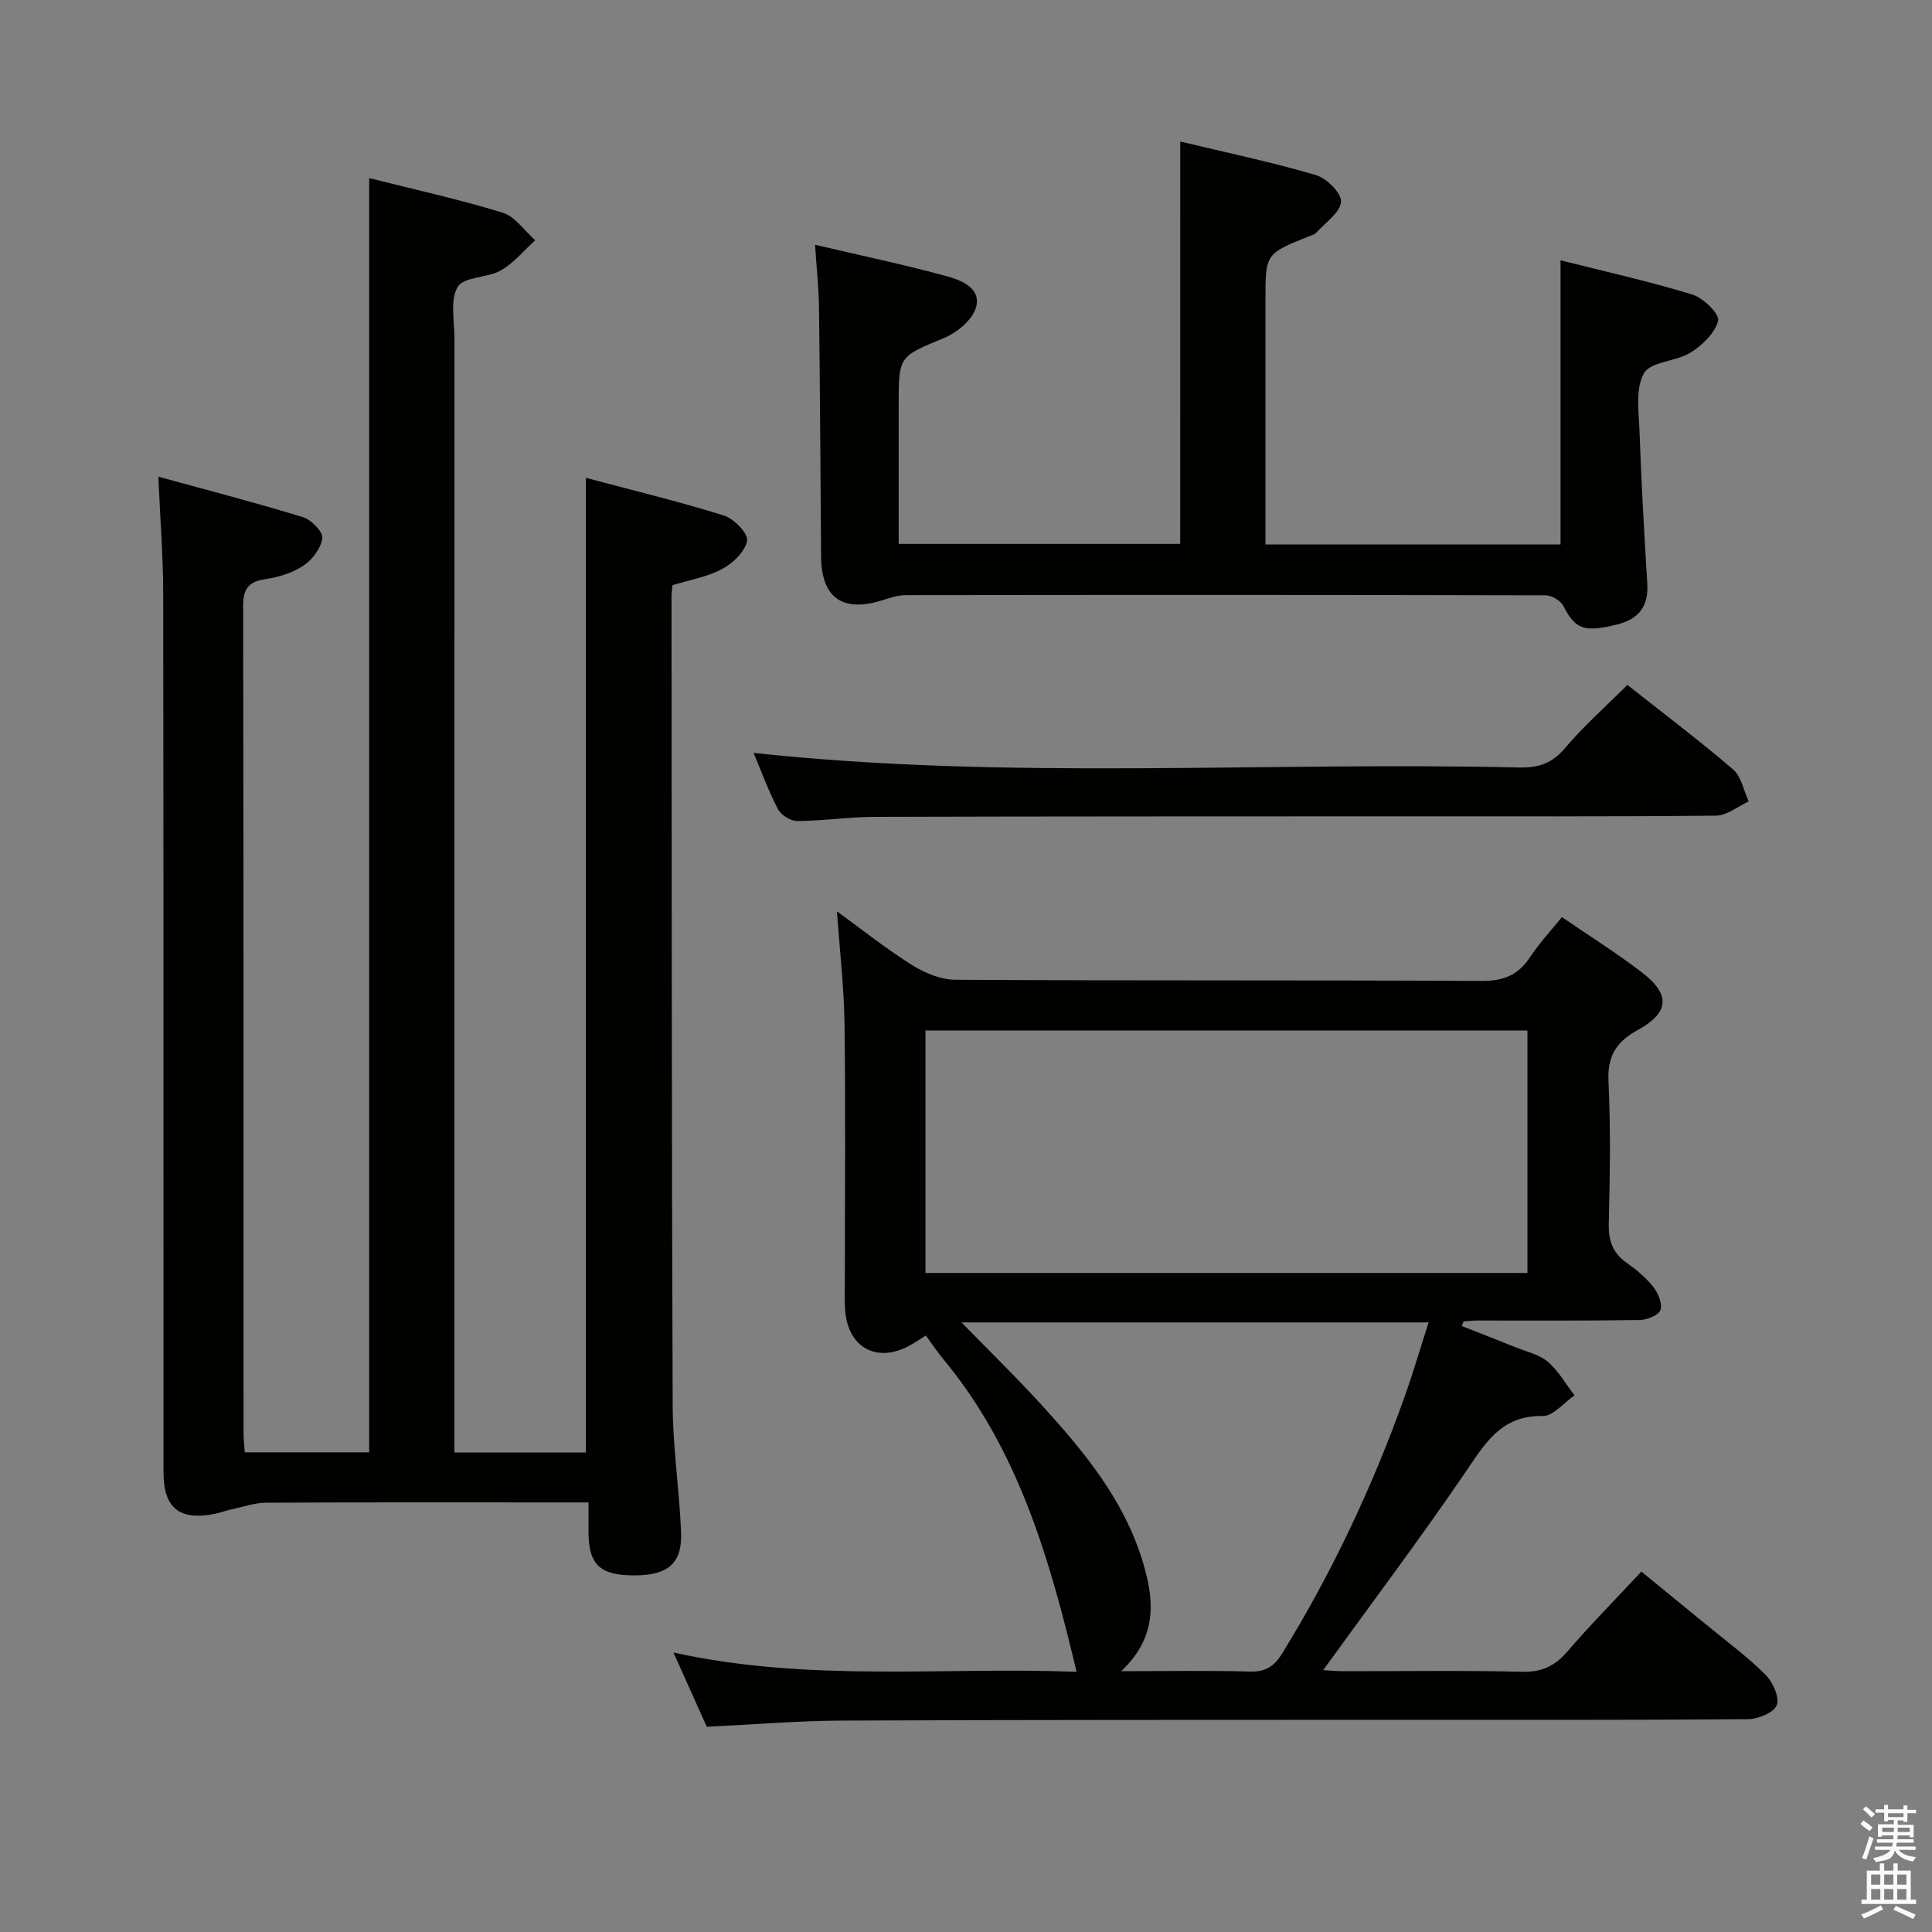 <svg enable-background="new 0 0 400 400" viewBox="0 0 400 400" xmlns="http://www.w3.org/2000/svg"><rect x="0" y="0" width="400" height="400" fill="#808080" stroke="none"/><path d="m385.2 377.6.6-.7c.6.4 1.3.9 1.9 1.5l-.6.7c-.8-.5-1.4-1-1.9-1.5zm.3 7.1c.6-1.4 1.1-2.9 1.5-4.5.3.1.6.3.9.4-.5 1.4-1 2.9-1.5 4.4zm.2-10.1.6-.6c.7.5 1.3 1.1 1.9 1.6l-.7.7c-.6-.6-1.2-1.2-1.8-1.7zm8.4-.8h.8v.9h1.8v.7h-1.8v1.8h-.8v-.3h-1.2v.9h3.3v2.6h-.8v-.4h-2.5c0 .3 0 .6-.1.8h3.4v.7h-3.5c0 .3-.1.6-.1.8h4v.7h-3.5c.7.9 1.9 1.3 3.6 1.5-.2.2-.4.5-.6.9-1.9-.3-3.2-1.1-3.8-2.3-.5 2.1-1.8 2-3.9 2.4-.2-.3-.4-.5-.6-.8 1.9-.4 3.1-.9 3.6-1.7h-3.2v-.7h3.5c.1-.2.1-.5.2-.8h-3.3v-.7h3.4c0-.2 0-.5 0-.8h-2.4v.3h-.8v-2.6h3.3v-.9h-1.2v.3h-.8v-1.8h-1.8v-.7h1.8v-.9h.8v.9h3.2zm-4.4 5.5h2.4c0-.3 0-.6 0-.9h-2.4zm1.2-3.1h3.2v-.8h-3.2zm4.4 2.2h-2.4v.9h2.5v-.9z" fill="#fafafb"/><path d="m389.2 385.8h.9v1.5h1.9v-1.5h.9v1.5h2.7v6h1.1v.9h-11.3v-.9h1.1v-6h2.7zm.2 8.7.5.8c-1.2.6-2.5 1.3-4 1.9-.2-.3-.3-.6-.6-.8 1.6-.6 3-1.3 4.1-1.9zm-2-4.3h1.9v-2.1h-1.9zm0 3.1h1.9v-2.2h-1.9zm2.7-3.1h1.9v-2.1h-1.9zm0 3.1h1.9v-2.2h-1.9zm2.4 1.3c1.4.6 2.7 1.2 4.1 1.8l-.5.9c-1.5-.7-2.8-1.4-4.1-1.9zm2.2-6.5h-1.9v2.1h1.9zm-1.9 5.2h1.9v-2.2h-1.9z" fill="#fafafb"/><g fill="#010100"><path d="m76.44 36.87c9.34 2.36 18.59 4.39 27.62 7.16 2.59.8 4.52 3.75 6.75 5.71-2.35 2.13-4.43 4.72-7.12 6.25-2.79 1.59-7.66 1.27-8.92 3.39-1.63 2.74-.68 7.07-.68 10.72-.02 74.83-.01 149.67-.01 224.5v6.13h27.22c0-67.13 0-134.02 0-201.8 9.53 2.54 19.15 4.86 28.57 7.8 2.07.64 5.06 3.73 4.81 5.2-.39 2.23-2.91 4.67-5.14 5.86-3.14 1.68-6.85 2.3-10.31 3.37-.08.89-.2 1.55-.2 2.2.05 55.83.02 111.67.24 167.5.03 8.79 1.38 17.56 1.74 26.35.27 6.47-2.7 8.96-9.68 8.96-7.12.01-9.45-2.2-9.49-9.01-.01-1.8 0-3.6 0-6.1-2.18 0-3.95 0-5.71 0-20.33 0-40.67-.05-61 .06-2.4.01-4.81.87-7.2 1.38-1.13.24-2.23.66-3.36.9-7.37 1.51-10.71-1.12-10.72-8.57-.02-60.67.02-121.33-.06-182-.01-7.62-.62-15.24-1.01-24.14 10.38 2.85 20.24 5.4 29.97 8.39 1.71.53 4.16 3.04 3.99 4.33-.27 2.08-2.07 4.47-3.92 5.7-2.26 1.52-5.16 2.39-7.9 2.8-3.53.53-4.58 2.04-4.58 5.58.1 57 .07 114 .08 171 0 1.31.15 2.61.25 4.2h25.76c.01-87.65.01-175.36.01-263.82z"/><path d="m302.65 274.54c3.68 1.45 7.37 2.88 11.03 4.36 2.31.93 4.96 1.5 6.77 3.04 2.22 1.88 3.72 4.6 5.54 6.96-2.2 1.5-4.42 4.31-6.59 4.27-8.63-.16-11.94 5.69-16.04 11.7-9.43 13.83-19.51 27.22-29.41 40.91 1.05.06 2.61.22 4.17.22 12.33.02 24.66-.18 36.98.12 4.07.1 6.78-1.14 9.38-4.16 4.77-5.54 9.91-10.75 15.35-16.58 4.55 3.72 9.01 7.35 13.45 11 4.11 3.38 8.43 6.57 12.2 10.3 1.53 1.52 2.98 4.66 2.39 6.33-.54 1.53-3.87 2.91-5.98 2.93-23.99.2-47.98.12-71.97.13-38.48.02-76.97-.01-115.45.16-9.29.04-18.58.82-28.14 1.28-2.22-4.95-4.38-9.75-6.9-15.38 28.21 6.24 56.13 2.94 83.46 4-5.52-23.23-12-45.94-27.57-64.71-1.26-1.52-2.36-3.17-3.63-4.91-1.22.76-2.16 1.39-3.15 1.95-6.93 3.95-13.11.58-13.58-7.45-.13-2.32-.04-4.66-.04-7 0-17.33.16-34.65-.07-51.98-.1-7.58-.99-15.15-1.57-23.35 5.34 3.88 10.25 7.81 15.56 11.13 2.64 1.65 5.98 3.03 9.01 3.04 36.32.21 72.64.05 108.95.24 4.49.02 7.51-1.2 9.95-4.88 1.91-2.89 4.3-5.46 6.62-8.34 5.67 3.89 11.31 7.42 16.56 11.45 5.97 4.58 5.72 8.32-.86 11.94-4.44 2.44-6.31 5.39-6.05 10.66.48 9.81.29 19.66.06 29.48-.08 3.51.83 6.03 3.71 8.06 2.03 1.43 4.01 3.08 5.53 5.01 1 1.27 1.92 3.51 1.45 4.78-.41 1.1-2.82 2.03-4.37 2.05-11.16.17-22.32.09-33.48.1-.97 0-1.93.12-2.9.18-.11.33-.24.65-.37.96zm13.59-61.19c-41.74 0-83.13 0-124.63 0v50.2h124.63c0-16.96 0-33.53 0-50.2zm-84.1 132.65c9.6 0 18.08-.17 26.54.08 3.26.1 5.07-.98 6.77-3.74 10.34-16.77 18.68-34.47 25.3-53 1.8-5.05 3.31-10.2 5.03-15.55-32.68 0-64.56 0-96.71 0 5.89 6.05 11.61 11.61 16.97 17.51 8.52 9.39 16.57 19.21 20.42 31.6 2.44 7.88 3.47 15.74-4.32 23.1z"/><path d="m244.36 29.3c9.51 2.28 18.89 4.25 28.05 6.93 2.23.65 5.39 3.8 5.24 5.55-.2 2.27-3.26 4.31-5.14 6.4-.31.35-.86.5-1.32.68-9.19 3.66-9.19 3.65-9.19 13.24v45.49 5.14h61.09c0-19.33 0-38.67 0-58.84 9.14 2.31 18.33 4.35 27.3 7.09 2.26.69 5.67 4.07 5.33 5.41-.64 2.55-3.25 5.07-5.68 6.59-3.02 1.89-8.29 1.86-9.68 4.3-1.81 3.2-1.06 8.02-.91 12.13.37 10.45.95 20.9 1.6 31.33.3 4.8-1.72 7.46-6.35 8.58-6.77 1.65-8.54.98-11.05-3.9-.56-1.09-2.41-2.16-3.66-2.16-44.16-.11-88.32-.1-132.48-.04-1.61 0-3.25.56-4.82 1.05-8.25 2.59-12.62-.48-12.69-9.01-.14-17.16-.22-34.32-.43-51.48-.05-4.11-.5-8.22-.82-13.1 9.52 2.23 18.41 4.09 27.16 6.48 3.05.83 7.31 2.45 6.16 6.49-.73 2.56-3.89 5.19-6.57 6.31-9.34 3.89-9.44 3.65-9.44 13.81v28.84h58.29c.01-27.38.01-54.9.01-83.31z"/><path d="m336.93 141.8c7.64 6.04 14.94 11.54 21.87 17.49 1.72 1.47 2.2 4.39 3.25 6.64-2.24 1.02-4.47 2.91-6.72 2.94-22.14.22-44.29.13-66.44.14-35.97.02-71.93 0-107.9.11-5.3.02-10.61.84-15.91.87-1.37.01-3.36-1.22-4-2.44-1.99-3.81-3.46-7.88-5.06-11.67 52.83 5.7 105.72 1.78 158.5 3.02 3.96.09 6.82-.83 9.49-4 3.84-4.56 8.36-8.54 12.92-13.1z"/></g></svg>